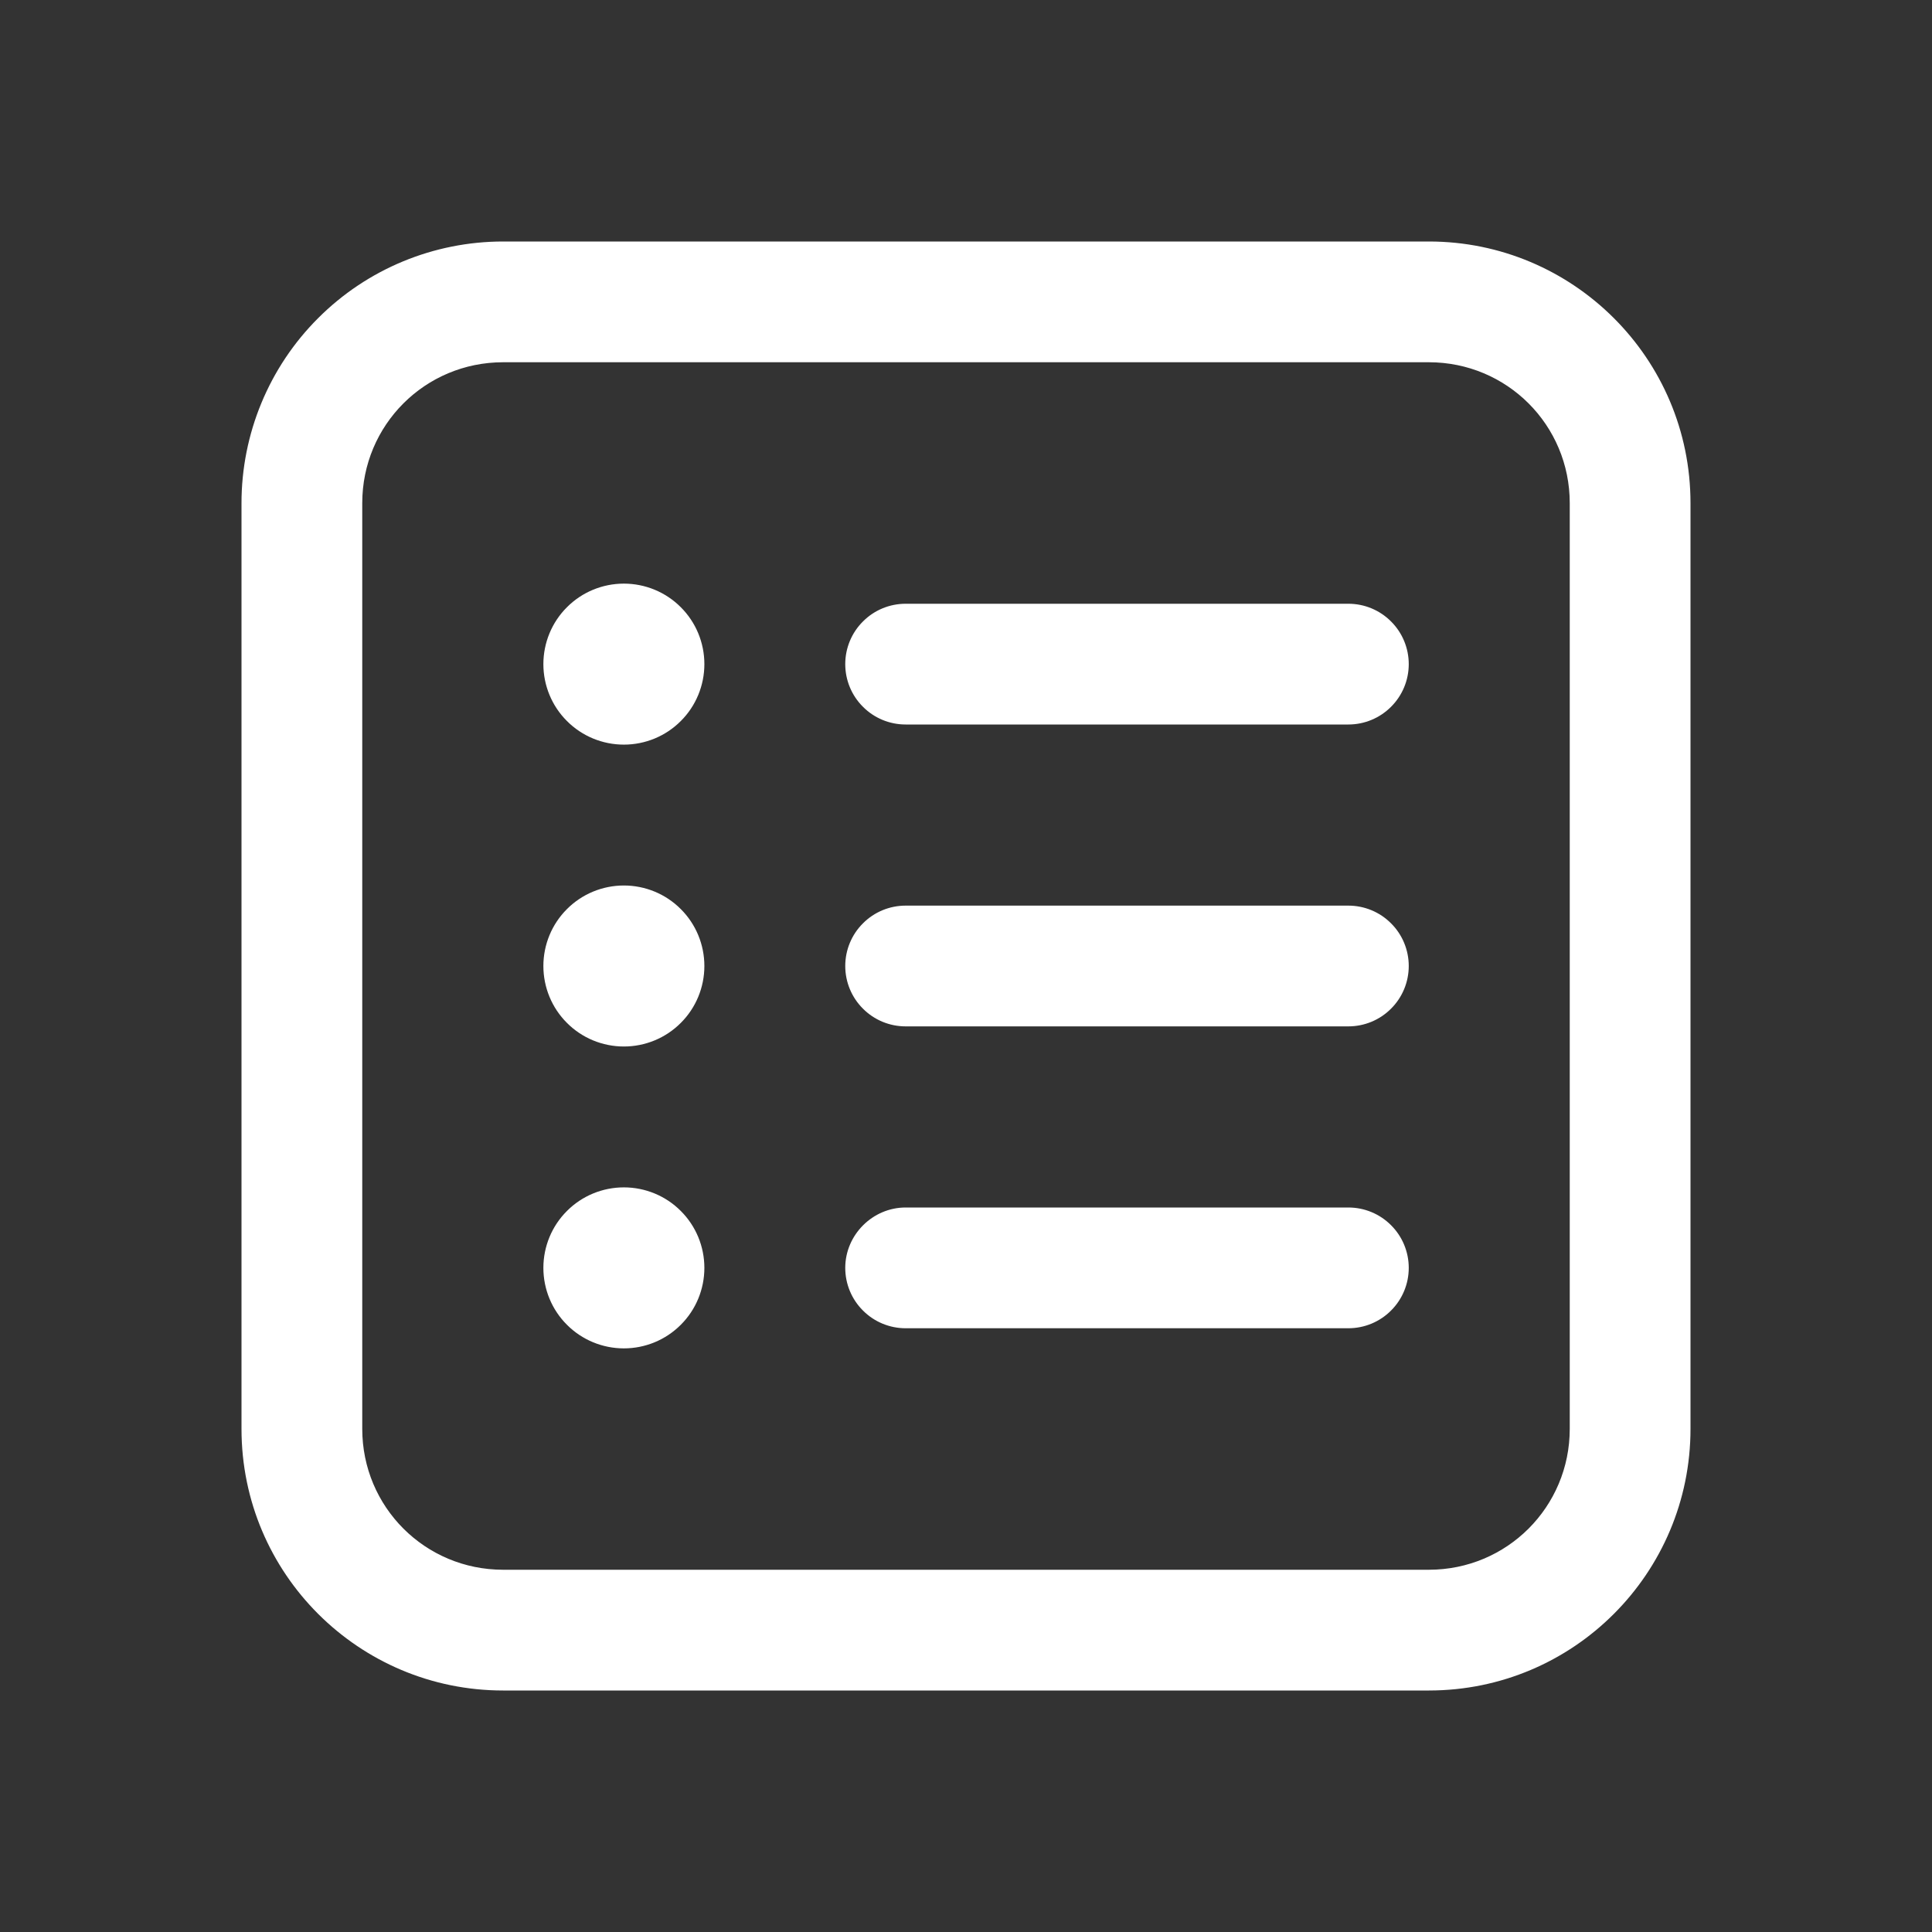 <svg width="24" height="24" viewBox="0 0 24 24" fill="none" xmlns="http://www.w3.org/2000/svg">
<rect x="0" y="0" width="24" height="24" fill="#333333" stroke="none"/>
<path d="M7.75 9.25C8.015 9.25 8.27 9.145 8.457 8.957C8.645 8.77 8.75 8.515 8.75 8.25C8.75 7.985 8.645 7.73 8.457 7.543C8.27 7.355 8.015 7.25 7.75 7.25C7.485 7.25 7.23 7.355 7.043 7.543C6.855 7.73 6.75 7.985 6.75 8.25C6.75 8.515 6.855 8.77 7.043 8.957C7.23 9.145 7.485 9.25 7.75 9.25ZM11.25 7.5C11.051 7.5 10.86 7.579 10.72 7.72C10.579 7.86 10.5 8.051 10.5 8.25C10.5 8.449 10.579 8.64 10.72 8.78C10.86 8.921 11.051 9 11.25 9H16.75C16.949 9 17.14 8.921 17.28 8.78C17.421 8.64 17.5 8.449 17.5 8.25C17.5 8.051 17.421 7.86 17.28 7.72C17.14 7.579 16.949 7.5 16.75 7.5H11.25ZM11.25 11.25C11.051 11.25 10.86 11.329 10.72 11.47C10.579 11.61 10.5 11.801 10.5 12C10.5 12.199 10.579 12.39 10.72 12.53C10.86 12.671 11.051 12.75 11.25 12.75H16.75C16.949 12.75 17.14 12.671 17.28 12.53C17.421 12.39 17.5 12.199 17.5 12C17.5 11.801 17.421 11.61 17.28 11.47C17.14 11.329 16.949 11.25 16.75 11.25H11.25ZM10.5 15.75C10.5 15.34 10.84 15 11.25 15H16.75C16.949 15 17.14 15.079 17.28 15.22C17.421 15.36 17.5 15.551 17.5 15.75C17.5 15.949 17.421 16.14 17.28 16.28C17.14 16.421 16.949 16.5 16.75 16.5H11.25C11.051 16.5 10.86 16.421 10.72 16.28C10.579 16.14 10.5 15.949 10.5 15.75ZM8.75 12C8.75 12.265 8.645 12.52 8.457 12.707C8.27 12.895 8.015 13 7.75 13C7.485 13 7.23 12.895 7.043 12.707C6.855 12.52 6.75 12.265 6.75 12C6.75 11.735 6.855 11.48 7.043 11.293C7.23 11.105 7.485 11 7.75 11C8.015 11 8.27 11.105 8.457 11.293C8.645 11.48 8.75 11.735 8.75 12ZM7.75 16.75C8.015 16.75 8.27 16.645 8.457 16.457C8.645 16.27 8.75 16.015 8.75 15.75C8.75 15.485 8.645 15.23 8.457 15.043C8.27 14.855 8.015 14.75 7.75 14.75C7.485 14.75 7.23 14.855 7.043 15.043C6.855 15.23 6.75 15.485 6.75 15.75C6.75 16.015 6.855 16.27 7.043 16.457C7.23 16.645 7.485 16.75 7.75 16.75ZM6.25 3C5.388 3 4.561 3.342 3.952 3.952C3.342 4.561 3 5.388 3 6.25V17.75C3 19.55 4.46 21 6.25 21H17.75C19.55 21 21 19.54 21 17.75V6.25C21 4.45 19.54 3 17.75 3H6.25ZM4.5 6.25C4.5 5.28 5.28 4.5 6.25 4.5H17.75C18.72 4.5 19.5 5.28 19.5 6.25V17.75C19.5 18.72 18.72 19.5 17.75 19.5H6.25C5.28 19.5 4.5 18.72 4.5 17.75V6.25Z" fill="white"/>
</svg>
